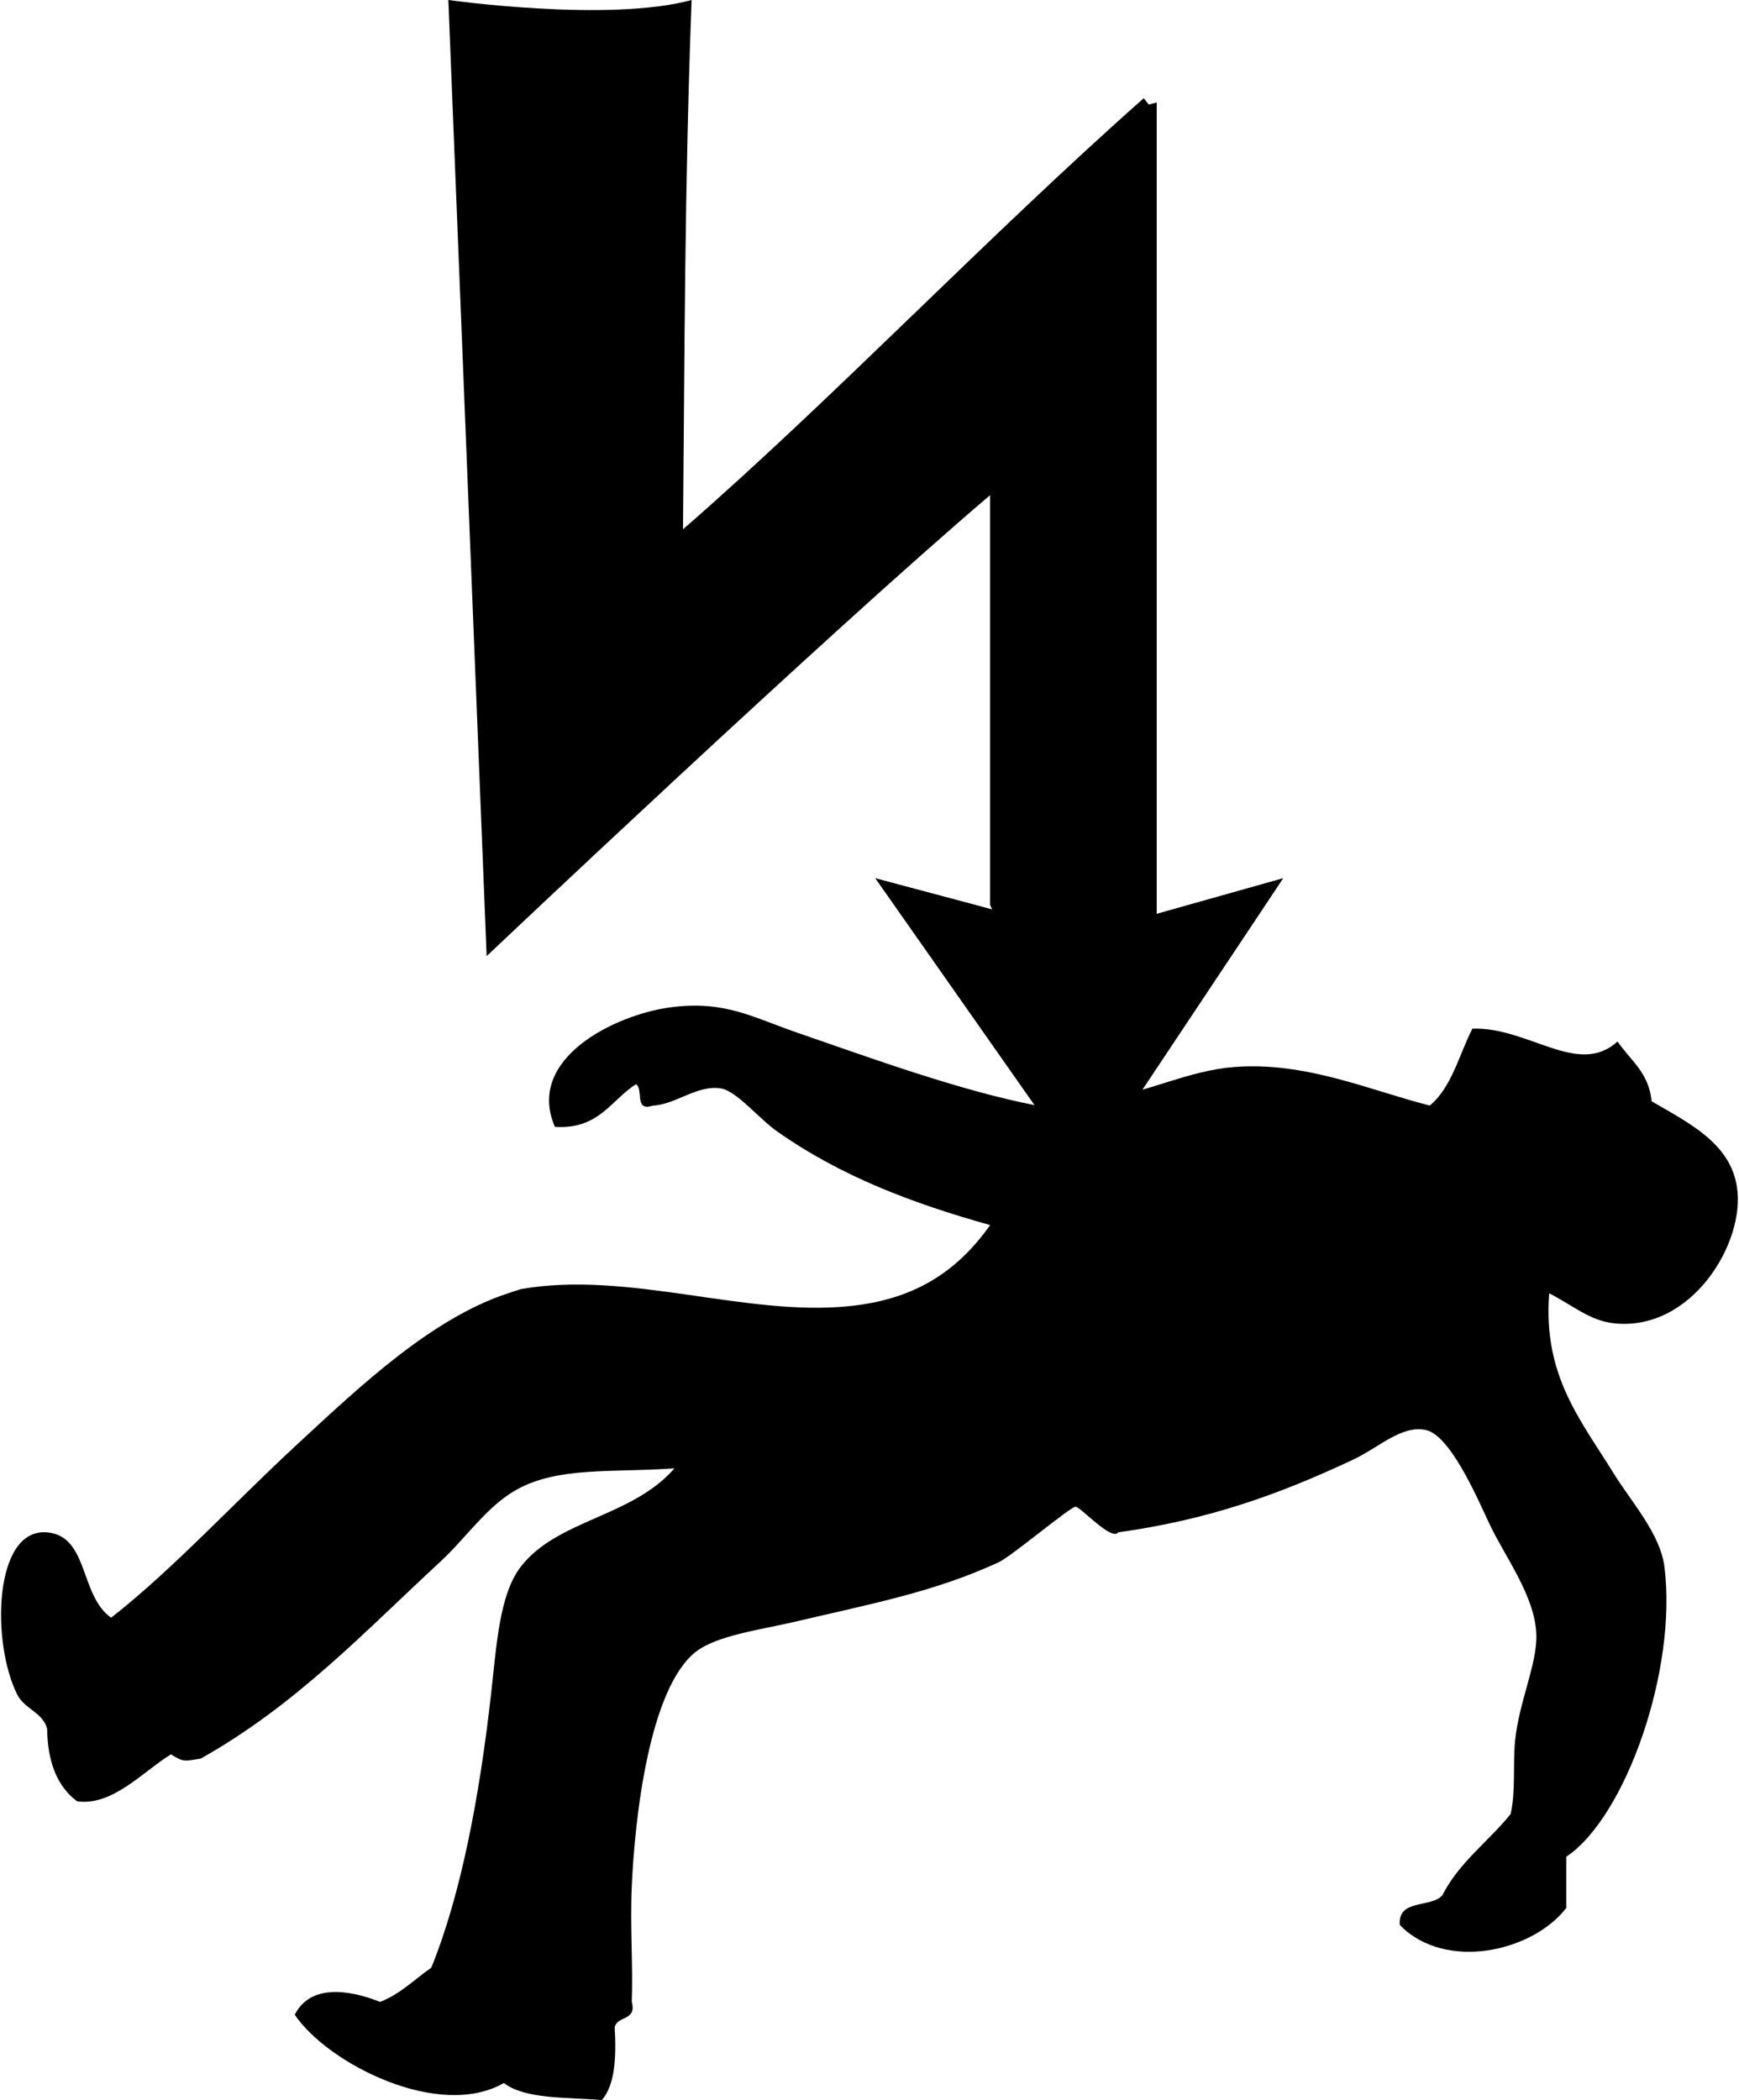 <?xml version="1.0" ?>
<svg xmlns="http://www.w3.org/2000/svg" xmlns:ev="http://www.w3.org/2001/xml-events" xmlns:xlink="http://www.w3.org/1999/xlink" baseProfile="full" enable-background="new 8.635 0.001 82.728 100" height="600px" version="1.1" viewBox="8.635 0.001 82.728 100" width="497px" x="0px" xml:space="preserve" y="0px">
	<defs/>
	<path d="M 62.46,48.254 C 59.877,51.502 64.075,49.043 61.441,52.236 C 63.371,51.964 65.212,50.986 67.336,50.812 C 70.772,50.531 73.893,51.943 76.687,52.644 C 77.728,51.788 78.077,50.237 78.716,48.983 C 81.398,48.894 83.757,51.304 85.63,49.593 C 86.232,50.481 87.129,51.076 87.251,52.439 C 89.042,53.484 90.987,54.431 91.315,56.504 C 91.747,59.159 89.147,63.447 85.421,63.008 C 84.3,62.873 83.527,62.181 82.376,61.583 C 82.063,65.511 83.898,67.645 85.421,70.122 C 86.281,71.517 87.658,73.018 87.861,74.593 C 88.492,79.51 86.005,86.54 83.187,88.414 L 83.187,90.853 C 81.583,92.941 77.423,93.886 75.259,91.664 C 75.15,90.404 76.765,90.866 77.29,90.242 C 78.088,88.669 79.481,87.693 80.54,86.378 C 80.784,85.252 80.642,84.063 80.747,82.924 C 80.923,81.065 81.806,79.246 81.763,77.844 C 81.707,75.999 80.256,74.117 79.527,72.562 C 78.925,71.277 77.652,68.32 76.48,68.09 C 75.318,67.863 74.266,68.931 73.024,69.51 C 69.52,71.158 66.151,72.37 61.846,72.966 C 61.539,73.406 60.038,71.739 59.811,71.747 C 59.555,71.758 56.762,74.108 56.155,74.39 C 53.108,75.8 50.134,76.358 46.397,77.235 C 44.835,77.602 42.722,77.873 41.723,78.658 C 39.515,80.395 38.819,86.529 38.675,89.837 C 38.59,91.808 38.741,93.599 38.675,95.324 C 38.925,96.255 37.963,95.968 37.862,96.544 C 37.942,97.978 37.878,99.271 37.252,100.001 C 35.567,99.856 33.617,99.976 32.581,99.189 C 29.509,100.96 24.21,98.281 22.622,95.937 C 23.352,94.492 25.16,94.719 26.687,95.326 C 27.662,94.949 28.321,94.253 29.124,93.7 C 30.546,90.22 31.428,85.5 31.97,80.695 C 32.236,78.351 32.364,75.924 33.394,74.596 C 35.135,72.354 38.692,72.242 40.708,69.92 C 37.759,70.13 35.173,69.825 33.188,70.936 C 31.748,71.743 30.817,73.203 29.529,74.391 C 25.947,77.698 22.695,81.183 18.145,83.741 C 17.358,83.868 17.311,83.911 16.726,83.539 C 15.406,84.342 13.947,86.018 12.251,85.773 C 11.321,85.077 10.848,83.925 10.827,82.316 C 10.628,81.55 9.748,81.376 9.405,80.695 C 8.156,78.209 8.281,72.746 10.827,72.968 C 12.816,73.145 12.368,75.972 13.876,77.032 C 16.836,74.715 19.698,71.583 22.82,68.701 C 25.748,65.996 29.144,62.777 32.78,61.585 C 32.961,61.527 33.385,61.385 33.39,61.385 C 38.504,60.487 44.094,62.704 49.036,62.196 C 51.974,61.897 54.074,60.698 55.745,58.336 C 52.086,57.312 48.653,56.03 45.584,53.865 C 44.726,53.261 43.685,51.969 42.94,51.833 C 41.824,51.63 40.782,52.593 39.687,52.647 C 38.768,52.956 39.251,51.866 38.876,51.628 C 37.673,52.393 37.109,53.793 35.014,53.66 C 33.598,50.391 37.917,48.315 40.5,47.97 C 43.099,47.622 44.408,48.435 46.599,49.189 C 50.039,50.373 54.339,51.95 57.98,52.647 C 58.146,52.684 58.181,52.85 58.386,52.846 C 59.963,50.448 58.304,48.739 58.304,48.739 L 55.743,43.093 L 55.743,23.579 C 47.931,30.224 31.763,45.528 31.763,45.528 L 29.938,0.001 C 29.938,0.001 37.587,1.079 41.525,0.001 C 41.19,8.915 41.195,16.65 41.116,25.204 C 48.232,19.016 55.593,11.288 63.063,4.676 L 63.303,4.981 L 63.68,4.88 L 63.68,44.728 C 63.68,44.728 60.065,46.987 62.067,46.73 L 64.797,46.104 L 62.46,48.254"/>
	<path d="M 60.245,44.485 L 69.695,41.826 L 60.245,56.016 L 50.285,41.826 L 60.245,44.485" points="60.245,44.485 69.695,41.826 60.245,56.016 50.285,41.826  "/>
	<path d="M 60.245,44.485 L 69.695,41.826 L 60.245,56.016 L 50.285,41.826 L 60.245,44.485" points="60.245,44.485 69.695,41.826 60.245,56.016 50.285,41.826  "/>
</svg>
